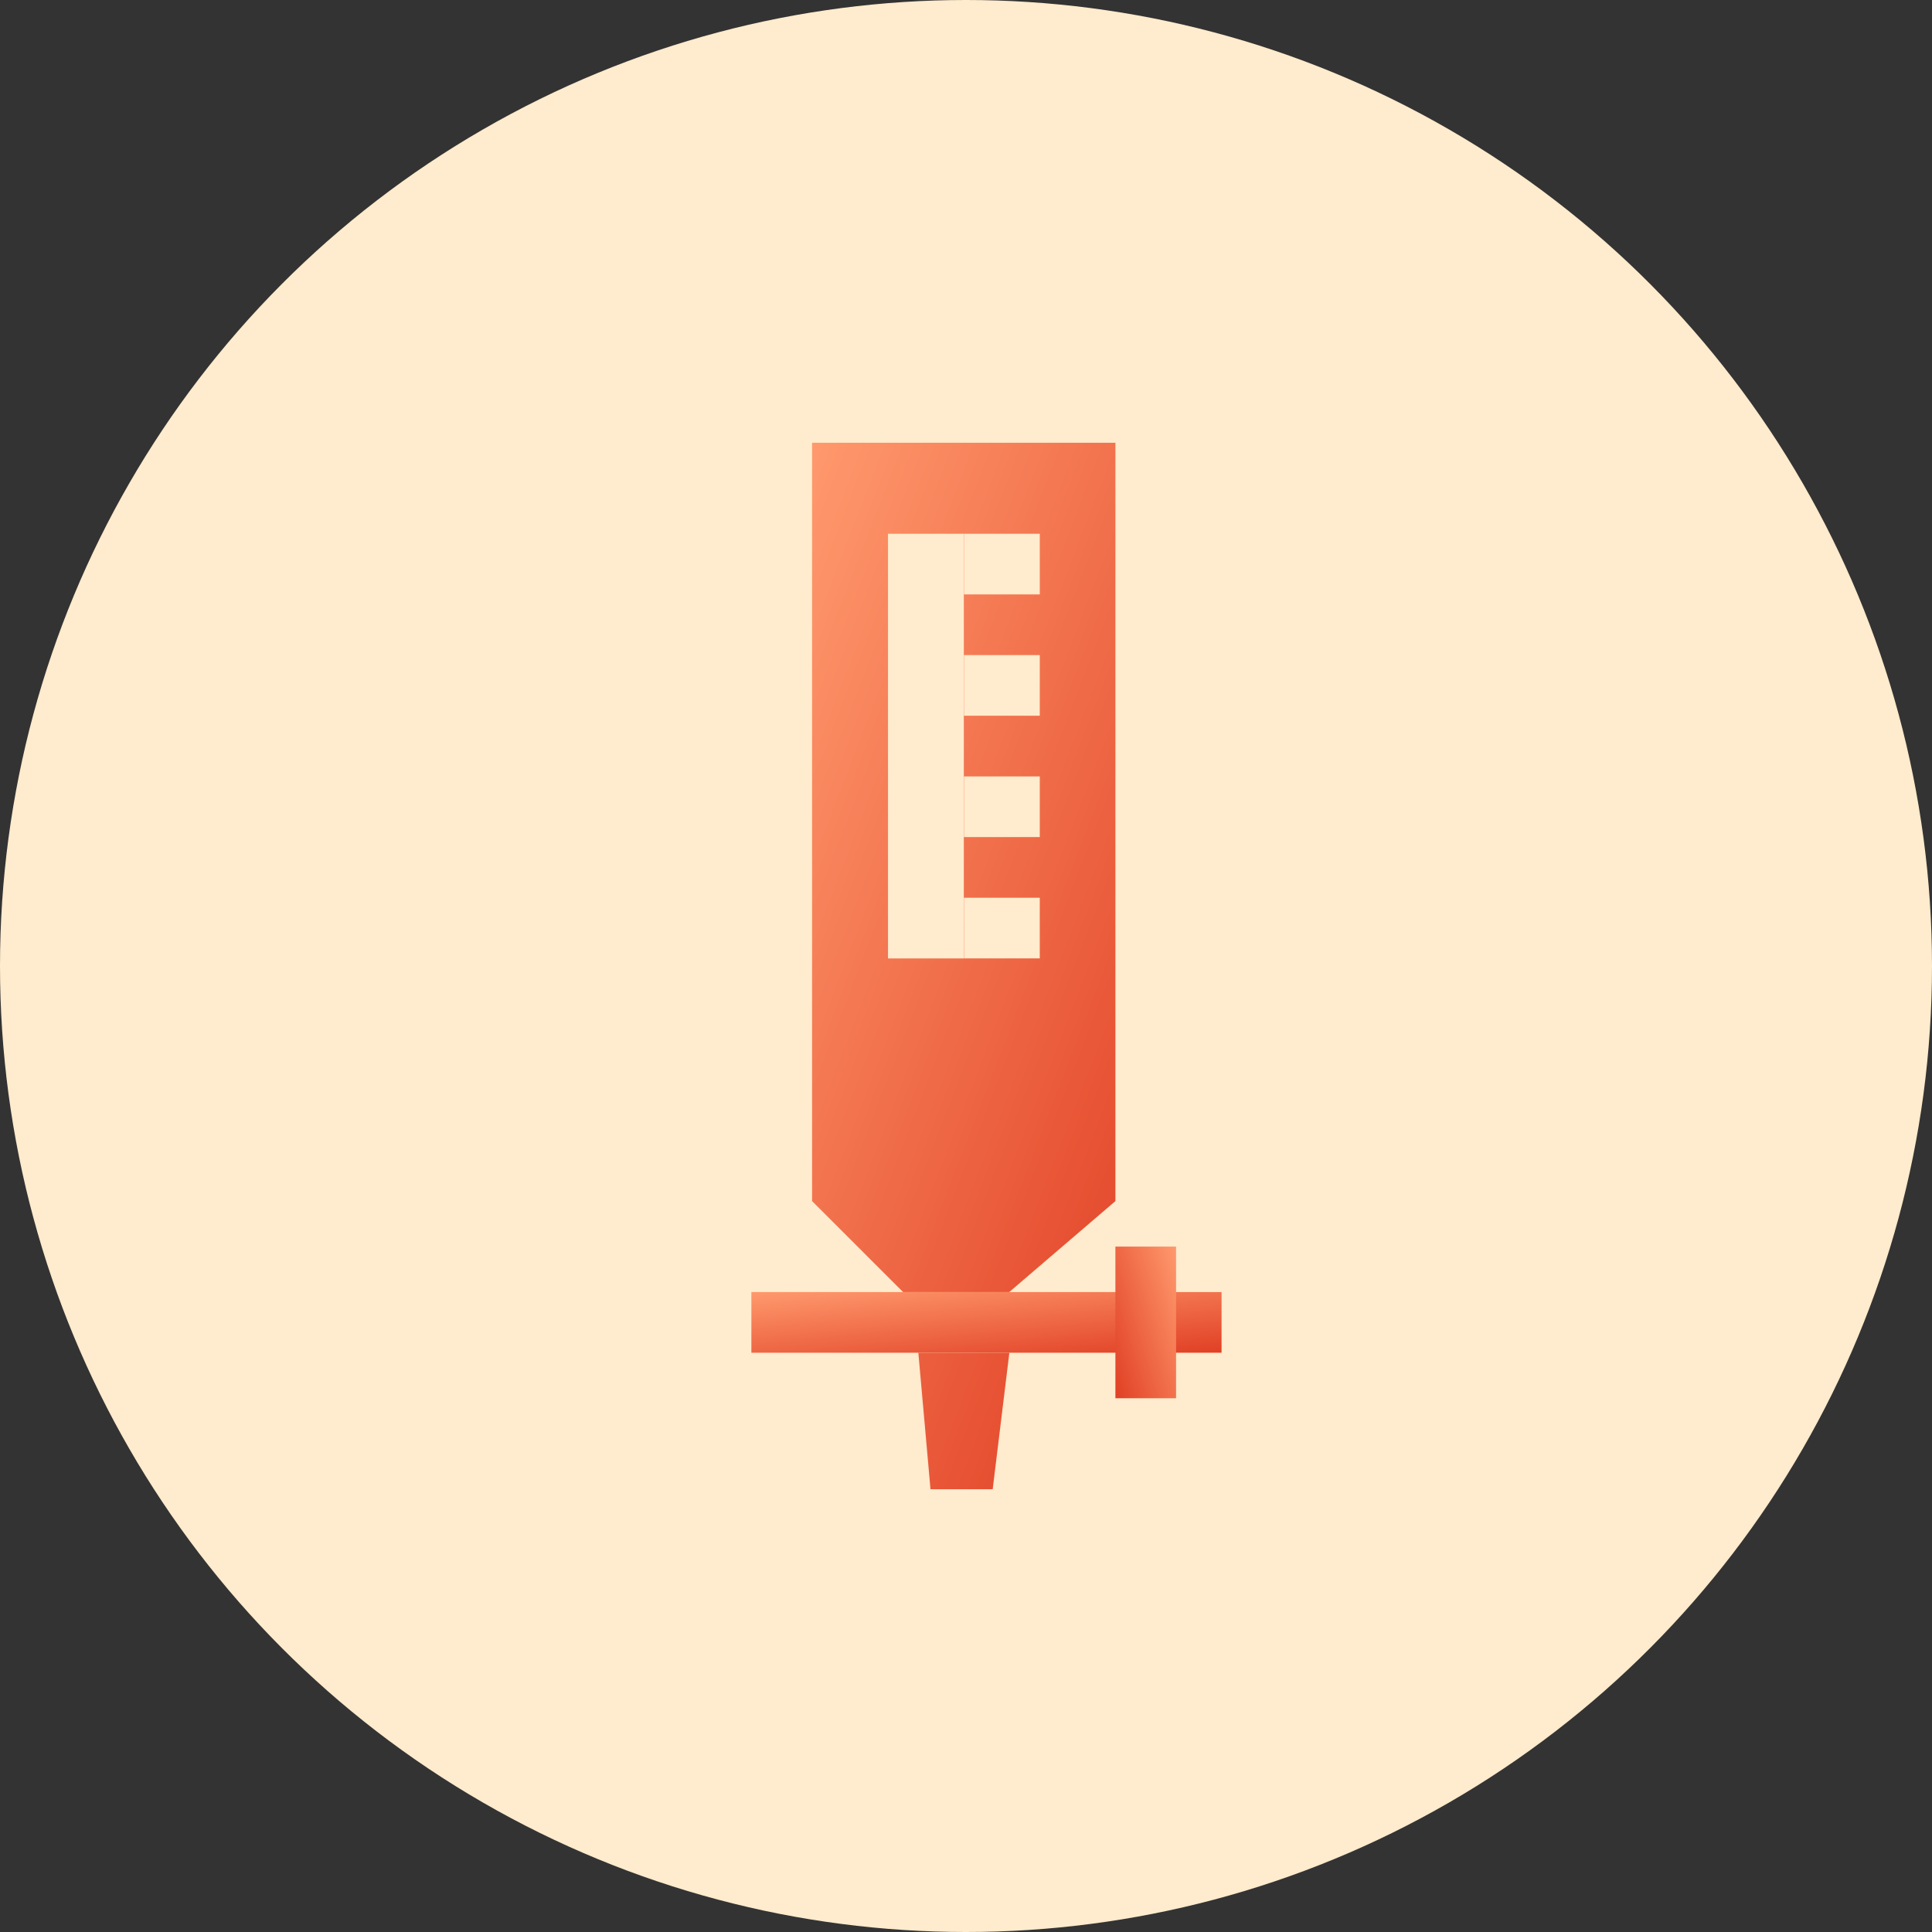 <svg width="48" height="48" viewBox="0 0 48 48" fill="none" xmlns="http://www.w3.org/2000/svg">
<rect x="0" y="0" width="48" height="48" fill="#333333" stroke="none"/>
<circle cx="24" cy="24" r="24" fill="#FFEBCD"/>
<path fill-rule="evenodd" clip-rule="evenodd" d="M20.176 11H27.712V29.84V29.841H27.712L25.074 32.101H22.437L20.176 29.841H20.176V29.84V11ZM24.663 37H23.118L22.816 33.609H25.077L24.663 37Z" fill="url(#paint0_linear)"/>
<rect x="22.062" y="13.261" width="1.884" height="10.551" fill="#FFEBCD"/>
<rect x="23.949" y="13.261" width="1.884" height="1.507" fill="#FFEBCD"/>
<rect x="23.949" y="16.275" width="1.884" height="1.507" fill="#FFEBCD"/>
<rect x="23.949" y="19.29" width="1.884" height="1.507" fill="#FFEBCD"/>
<rect x="23.949" y="22.304" width="1.884" height="1.507" fill="#FFEBCD"/>
<rect x="18.668" y="32.101" width="11.681" height="1.507" fill="url(#paint1_linear)"/>
<rect x="29.219" y="30.971" width="3.768" height="1.507" transform="rotate(90 29.219 30.971)" fill="url(#paint2_linear)"/>
<defs>
<linearGradient id="paint0_linear" x1="20.176" y1="11" x2="38.337" y2="17.999" gradientUnits="userSpaceOnUse">
<stop stop-color="#FF996D"/>
<stop offset="1" stop-color="#DB2F17"/>
</linearGradient>
<linearGradient id="paint1_linear" x1="18.668" y1="32.101" x2="18.97" y2="35.21" gradientUnits="userSpaceOnUse">
<stop stop-color="#FF996D"/>
<stop offset="1" stop-color="#DB2F17"/>
</linearGradient>
<linearGradient id="paint2_linear" x1="29.219" y1="30.971" x2="30.084" y2="33.848" gradientUnits="userSpaceOnUse">
<stop stop-color="#FF996D"/>
<stop offset="1" stop-color="#DB2F17"/>
</linearGradient>
</defs>
</svg>
